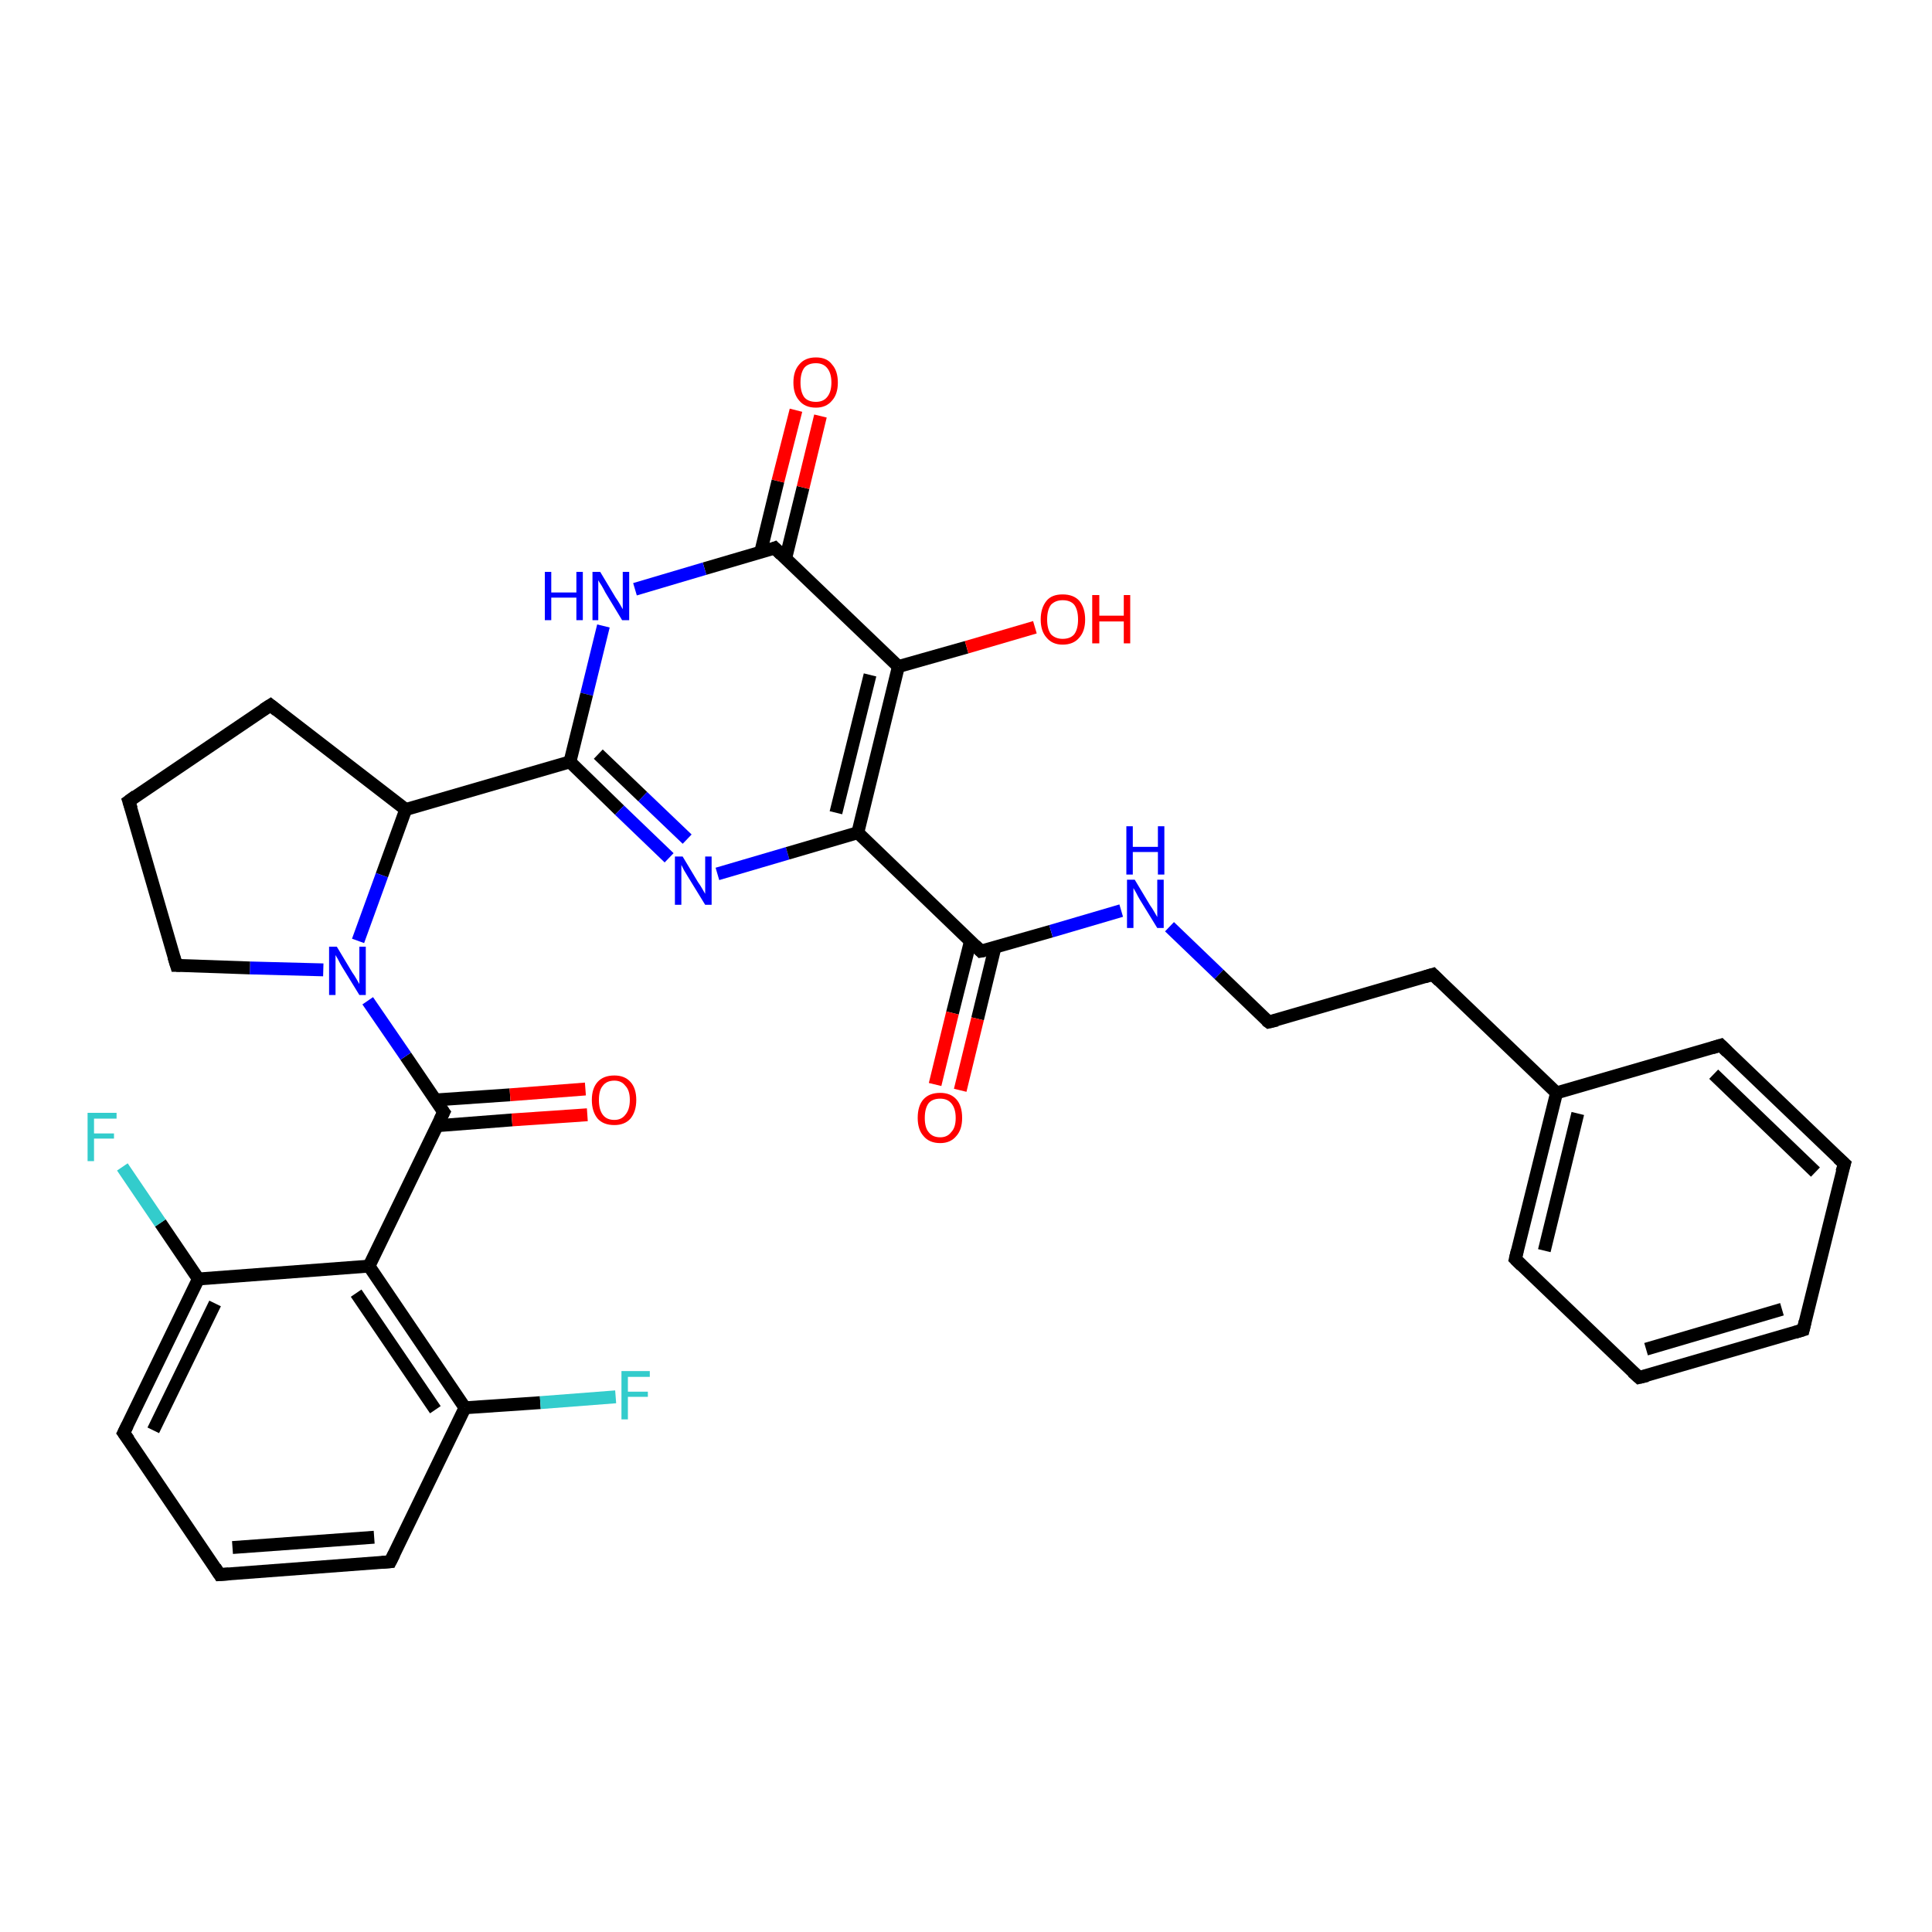 <?xml version='1.0' encoding='iso-8859-1'?>
<svg version='1.1' baseProfile='full'
              xmlns='http://www.w3.org/2000/svg'
                      xmlns:rdkit='http://www.rdkit.org/xml'
                      xmlns:xlink='http://www.w3.org/1999/xlink'
                  xml:space='preserve'
width='300px' height='300px' viewBox='0 0 300 300'>
<!-- END OF HEADER -->
<rect style='opacity:1.0;fill:#FFFFFF;stroke:none' width='300.0' height='300.0' x='0.0' y='0.0'> </rect>
<path class='bond-0 atom-0 atom-1' d='M 72.2,218.6 L 83.9,217.8' style='fill:none;fill-rule:evenodd;stroke:#000000;stroke-width:2.0px;stroke-linecap:butt;stroke-linejoin:miter;stroke-opacity:1' />
<path class='bond-0 atom-0 atom-1' d='M 83.9,217.8 L 95.6,216.9' style='fill:none;fill-rule:evenodd;stroke:#33CCCC;stroke-width:2.0px;stroke-linecap:butt;stroke-linejoin:miter;stroke-opacity:1' />
<path class='bond-1 atom-0 atom-2' d='M 72.2,218.6 L 57.3,196.6' style='fill:none;fill-rule:evenodd;stroke:#000000;stroke-width:2.0px;stroke-linecap:butt;stroke-linejoin:miter;stroke-opacity:1' />
<path class='bond-1 atom-0 atom-2' d='M 67.6,218.9 L 55.3,200.8' style='fill:none;fill-rule:evenodd;stroke:#000000;stroke-width:2.0px;stroke-linecap:butt;stroke-linejoin:miter;stroke-opacity:1' />
<path class='bond-2 atom-2 atom-3' d='M 57.3,196.6 L 68.9,172.7' style='fill:none;fill-rule:evenodd;stroke:#000000;stroke-width:2.0px;stroke-linecap:butt;stroke-linejoin:miter;stroke-opacity:1' />
<path class='bond-3 atom-3 atom-4' d='M 68.9,172.7 L 63.0,164.0' style='fill:none;fill-rule:evenodd;stroke:#000000;stroke-width:2.0px;stroke-linecap:butt;stroke-linejoin:miter;stroke-opacity:1' />
<path class='bond-3 atom-3 atom-4' d='M 63.0,164.0 L 57.1,155.4' style='fill:none;fill-rule:evenodd;stroke:#0000FF;stroke-width:2.0px;stroke-linecap:butt;stroke-linejoin:miter;stroke-opacity:1' />
<path class='bond-4 atom-4 atom-5' d='M 50.2,150.6 L 38.8,150.3' style='fill:none;fill-rule:evenodd;stroke:#0000FF;stroke-width:2.0px;stroke-linecap:butt;stroke-linejoin:miter;stroke-opacity:1' />
<path class='bond-4 atom-4 atom-5' d='M 38.8,150.3 L 27.4,149.9' style='fill:none;fill-rule:evenodd;stroke:#000000;stroke-width:2.0px;stroke-linecap:butt;stroke-linejoin:miter;stroke-opacity:1' />
<path class='bond-5 atom-5 atom-6' d='M 27.4,149.9 L 20.0,124.4' style='fill:none;fill-rule:evenodd;stroke:#000000;stroke-width:2.0px;stroke-linecap:butt;stroke-linejoin:miter;stroke-opacity:1' />
<path class='bond-6 atom-6 atom-7' d='M 20.0,124.4 L 42.0,109.5' style='fill:none;fill-rule:evenodd;stroke:#000000;stroke-width:2.0px;stroke-linecap:butt;stroke-linejoin:miter;stroke-opacity:1' />
<path class='bond-7 atom-7 atom-8' d='M 42.0,109.5 L 63.0,125.7' style='fill:none;fill-rule:evenodd;stroke:#000000;stroke-width:2.0px;stroke-linecap:butt;stroke-linejoin:miter;stroke-opacity:1' />
<path class='bond-8 atom-8 atom-9' d='M 63.0,125.7 L 88.5,118.3' style='fill:none;fill-rule:evenodd;stroke:#000000;stroke-width:2.0px;stroke-linecap:butt;stroke-linejoin:miter;stroke-opacity:1' />
<path class='bond-9 atom-9 atom-10' d='M 88.5,118.3 L 96.2,125.8' style='fill:none;fill-rule:evenodd;stroke:#000000;stroke-width:2.0px;stroke-linecap:butt;stroke-linejoin:miter;stroke-opacity:1' />
<path class='bond-9 atom-9 atom-10' d='M 96.2,125.8 L 103.9,133.2' style='fill:none;fill-rule:evenodd;stroke:#0000FF;stroke-width:2.0px;stroke-linecap:butt;stroke-linejoin:miter;stroke-opacity:1' />
<path class='bond-9 atom-9 atom-10' d='M 92.9,117.1 L 99.8,123.7' style='fill:none;fill-rule:evenodd;stroke:#000000;stroke-width:2.0px;stroke-linecap:butt;stroke-linejoin:miter;stroke-opacity:1' />
<path class='bond-9 atom-9 atom-10' d='M 99.8,123.7 L 106.7,130.3' style='fill:none;fill-rule:evenodd;stroke:#0000FF;stroke-width:2.0px;stroke-linecap:butt;stroke-linejoin:miter;stroke-opacity:1' />
<path class='bond-10 atom-10 atom-11' d='M 111.4,135.7 L 122.3,132.5' style='fill:none;fill-rule:evenodd;stroke:#0000FF;stroke-width:2.0px;stroke-linecap:butt;stroke-linejoin:miter;stroke-opacity:1' />
<path class='bond-10 atom-10 atom-11' d='M 122.3,132.5 L 133.2,129.3' style='fill:none;fill-rule:evenodd;stroke:#000000;stroke-width:2.0px;stroke-linecap:butt;stroke-linejoin:miter;stroke-opacity:1' />
<path class='bond-11 atom-11 atom-12' d='M 133.2,129.3 L 139.5,103.5' style='fill:none;fill-rule:evenodd;stroke:#000000;stroke-width:2.0px;stroke-linecap:butt;stroke-linejoin:miter;stroke-opacity:1' />
<path class='bond-11 atom-11 atom-12' d='M 129.8,126.2 L 135.1,104.8' style='fill:none;fill-rule:evenodd;stroke:#000000;stroke-width:2.0px;stroke-linecap:butt;stroke-linejoin:miter;stroke-opacity:1' />
<path class='bond-12 atom-12 atom-13' d='M 139.5,103.5 L 150.1,100.5' style='fill:none;fill-rule:evenodd;stroke:#000000;stroke-width:2.0px;stroke-linecap:butt;stroke-linejoin:miter;stroke-opacity:1' />
<path class='bond-12 atom-12 atom-13' d='M 150.1,100.5 L 160.7,97.4' style='fill:none;fill-rule:evenodd;stroke:#FF0000;stroke-width:2.0px;stroke-linecap:butt;stroke-linejoin:miter;stroke-opacity:1' />
<path class='bond-13 atom-12 atom-14' d='M 139.5,103.5 L 120.3,85.1' style='fill:none;fill-rule:evenodd;stroke:#000000;stroke-width:2.0px;stroke-linecap:butt;stroke-linejoin:miter;stroke-opacity:1' />
<path class='bond-14 atom-14 atom-15' d='M 120.3,85.1 L 109.4,88.3' style='fill:none;fill-rule:evenodd;stroke:#000000;stroke-width:2.0px;stroke-linecap:butt;stroke-linejoin:miter;stroke-opacity:1' />
<path class='bond-14 atom-14 atom-15' d='M 109.4,88.3 L 98.6,91.5' style='fill:none;fill-rule:evenodd;stroke:#0000FF;stroke-width:2.0px;stroke-linecap:butt;stroke-linejoin:miter;stroke-opacity:1' />
<path class='bond-15 atom-14 atom-16' d='M 122.0,86.7 L 124.7,75.7' style='fill:none;fill-rule:evenodd;stroke:#000000;stroke-width:2.0px;stroke-linecap:butt;stroke-linejoin:miter;stroke-opacity:1' />
<path class='bond-15 atom-14 atom-16' d='M 124.7,75.7 L 127.4,64.6' style='fill:none;fill-rule:evenodd;stroke:#FF0000;stroke-width:2.0px;stroke-linecap:butt;stroke-linejoin:miter;stroke-opacity:1' />
<path class='bond-15 atom-14 atom-16' d='M 118.1,85.8 L 120.8,74.7' style='fill:none;fill-rule:evenodd;stroke:#000000;stroke-width:2.0px;stroke-linecap:butt;stroke-linejoin:miter;stroke-opacity:1' />
<path class='bond-15 atom-14 atom-16' d='M 120.8,74.7 L 123.6,63.7' style='fill:none;fill-rule:evenodd;stroke:#FF0000;stroke-width:2.0px;stroke-linecap:butt;stroke-linejoin:miter;stroke-opacity:1' />
<path class='bond-16 atom-11 atom-17' d='M 133.2,129.3 L 152.3,147.7' style='fill:none;fill-rule:evenodd;stroke:#000000;stroke-width:2.0px;stroke-linecap:butt;stroke-linejoin:miter;stroke-opacity:1' />
<path class='bond-17 atom-17 atom-18' d='M 150.7,146.1 L 147.9,157.3' style='fill:none;fill-rule:evenodd;stroke:#000000;stroke-width:2.0px;stroke-linecap:butt;stroke-linejoin:miter;stroke-opacity:1' />
<path class='bond-17 atom-17 atom-18' d='M 147.9,157.3 L 145.2,168.4' style='fill:none;fill-rule:evenodd;stroke:#FF0000;stroke-width:2.0px;stroke-linecap:butt;stroke-linejoin:miter;stroke-opacity:1' />
<path class='bond-17 atom-17 atom-18' d='M 154.5,147.1 L 151.8,158.2' style='fill:none;fill-rule:evenodd;stroke:#000000;stroke-width:2.0px;stroke-linecap:butt;stroke-linejoin:miter;stroke-opacity:1' />
<path class='bond-17 atom-17 atom-18' d='M 151.8,158.2 L 149.1,169.3' style='fill:none;fill-rule:evenodd;stroke:#FF0000;stroke-width:2.0px;stroke-linecap:butt;stroke-linejoin:miter;stroke-opacity:1' />
<path class='bond-18 atom-17 atom-19' d='M 152.3,147.7 L 163.2,144.6' style='fill:none;fill-rule:evenodd;stroke:#000000;stroke-width:2.0px;stroke-linecap:butt;stroke-linejoin:miter;stroke-opacity:1' />
<path class='bond-18 atom-17 atom-19' d='M 163.2,144.6 L 174.1,141.4' style='fill:none;fill-rule:evenodd;stroke:#0000FF;stroke-width:2.0px;stroke-linecap:butt;stroke-linejoin:miter;stroke-opacity:1' />
<path class='bond-19 atom-19 atom-20' d='M 181.6,143.9 L 189.3,151.3' style='fill:none;fill-rule:evenodd;stroke:#0000FF;stroke-width:2.0px;stroke-linecap:butt;stroke-linejoin:miter;stroke-opacity:1' />
<path class='bond-19 atom-19 atom-20' d='M 189.3,151.3 L 197.0,158.7' style='fill:none;fill-rule:evenodd;stroke:#000000;stroke-width:2.0px;stroke-linecap:butt;stroke-linejoin:miter;stroke-opacity:1' />
<path class='bond-20 atom-20 atom-21' d='M 197.0,158.7 L 222.5,151.3' style='fill:none;fill-rule:evenodd;stroke:#000000;stroke-width:2.0px;stroke-linecap:butt;stroke-linejoin:miter;stroke-opacity:1' />
<path class='bond-21 atom-21 atom-22' d='M 222.5,151.3 L 241.7,169.7' style='fill:none;fill-rule:evenodd;stroke:#000000;stroke-width:2.0px;stroke-linecap:butt;stroke-linejoin:miter;stroke-opacity:1' />
<path class='bond-22 atom-22 atom-23' d='M 241.7,169.7 L 235.3,195.5' style='fill:none;fill-rule:evenodd;stroke:#000000;stroke-width:2.0px;stroke-linecap:butt;stroke-linejoin:miter;stroke-opacity:1' />
<path class='bond-22 atom-22 atom-23' d='M 245.0,172.9 L 239.8,194.2' style='fill:none;fill-rule:evenodd;stroke:#000000;stroke-width:2.0px;stroke-linecap:butt;stroke-linejoin:miter;stroke-opacity:1' />
<path class='bond-23 atom-23 atom-24' d='M 235.3,195.5 L 254.5,213.9' style='fill:none;fill-rule:evenodd;stroke:#000000;stroke-width:2.0px;stroke-linecap:butt;stroke-linejoin:miter;stroke-opacity:1' />
<path class='bond-24 atom-24 atom-25' d='M 254.5,213.9 L 280.0,206.5' style='fill:none;fill-rule:evenodd;stroke:#000000;stroke-width:2.0px;stroke-linecap:butt;stroke-linejoin:miter;stroke-opacity:1' />
<path class='bond-24 atom-24 atom-25' d='M 255.6,209.5 L 276.7,203.3' style='fill:none;fill-rule:evenodd;stroke:#000000;stroke-width:2.0px;stroke-linecap:butt;stroke-linejoin:miter;stroke-opacity:1' />
<path class='bond-25 atom-25 atom-26' d='M 280.0,206.5 L 286.4,180.7' style='fill:none;fill-rule:evenodd;stroke:#000000;stroke-width:2.0px;stroke-linecap:butt;stroke-linejoin:miter;stroke-opacity:1' />
<path class='bond-26 atom-26 atom-27' d='M 286.4,180.7 L 267.2,162.3' style='fill:none;fill-rule:evenodd;stroke:#000000;stroke-width:2.0px;stroke-linecap:butt;stroke-linejoin:miter;stroke-opacity:1' />
<path class='bond-26 atom-26 atom-27' d='M 281.9,182.0 L 266.1,166.8' style='fill:none;fill-rule:evenodd;stroke:#000000;stroke-width:2.0px;stroke-linecap:butt;stroke-linejoin:miter;stroke-opacity:1' />
<path class='bond-27 atom-3 atom-28' d='M 67.9,174.8 L 79.5,173.9' style='fill:none;fill-rule:evenodd;stroke:#000000;stroke-width:2.0px;stroke-linecap:butt;stroke-linejoin:miter;stroke-opacity:1' />
<path class='bond-27 atom-3 atom-28' d='M 79.5,173.9 L 91.2,173.1' style='fill:none;fill-rule:evenodd;stroke:#FF0000;stroke-width:2.0px;stroke-linecap:butt;stroke-linejoin:miter;stroke-opacity:1' />
<path class='bond-27 atom-3 atom-28' d='M 67.6,170.8 L 79.2,170.0' style='fill:none;fill-rule:evenodd;stroke:#000000;stroke-width:2.0px;stroke-linecap:butt;stroke-linejoin:miter;stroke-opacity:1' />
<path class='bond-27 atom-3 atom-28' d='M 79.2,170.0 L 90.9,169.1' style='fill:none;fill-rule:evenodd;stroke:#FF0000;stroke-width:2.0px;stroke-linecap:butt;stroke-linejoin:miter;stroke-opacity:1' />
<path class='bond-28 atom-2 atom-29' d='M 57.3,196.6 L 30.8,198.6' style='fill:none;fill-rule:evenodd;stroke:#000000;stroke-width:2.0px;stroke-linecap:butt;stroke-linejoin:miter;stroke-opacity:1' />
<path class='bond-29 atom-29 atom-30' d='M 30.8,198.6 L 19.2,222.5' style='fill:none;fill-rule:evenodd;stroke:#000000;stroke-width:2.0px;stroke-linecap:butt;stroke-linejoin:miter;stroke-opacity:1' />
<path class='bond-29 atom-29 atom-30' d='M 33.4,202.4 L 23.8,222.1' style='fill:none;fill-rule:evenodd;stroke:#000000;stroke-width:2.0px;stroke-linecap:butt;stroke-linejoin:miter;stroke-opacity:1' />
<path class='bond-30 atom-30 atom-31' d='M 19.2,222.5 L 34.1,244.5' style='fill:none;fill-rule:evenodd;stroke:#000000;stroke-width:2.0px;stroke-linecap:butt;stroke-linejoin:miter;stroke-opacity:1' />
<path class='bond-31 atom-31 atom-32' d='M 34.1,244.5 L 60.6,242.5' style='fill:none;fill-rule:evenodd;stroke:#000000;stroke-width:2.0px;stroke-linecap:butt;stroke-linejoin:miter;stroke-opacity:1' />
<path class='bond-31 atom-31 atom-32' d='M 36.1,240.3 L 58.1,238.7' style='fill:none;fill-rule:evenodd;stroke:#000000;stroke-width:2.0px;stroke-linecap:butt;stroke-linejoin:miter;stroke-opacity:1' />
<path class='bond-32 atom-29 atom-33' d='M 30.8,198.6 L 24.9,189.9' style='fill:none;fill-rule:evenodd;stroke:#000000;stroke-width:2.0px;stroke-linecap:butt;stroke-linejoin:miter;stroke-opacity:1' />
<path class='bond-32 atom-29 atom-33' d='M 24.9,189.9 L 19.0,181.2' style='fill:none;fill-rule:evenodd;stroke:#33CCCC;stroke-width:2.0px;stroke-linecap:butt;stroke-linejoin:miter;stroke-opacity:1' />
<path class='bond-33 atom-15 atom-9' d='M 93.7,97.2 L 91.1,107.8' style='fill:none;fill-rule:evenodd;stroke:#0000FF;stroke-width:2.0px;stroke-linecap:butt;stroke-linejoin:miter;stroke-opacity:1' />
<path class='bond-33 atom-15 atom-9' d='M 91.1,107.8 L 88.5,118.3' style='fill:none;fill-rule:evenodd;stroke:#000000;stroke-width:2.0px;stroke-linecap:butt;stroke-linejoin:miter;stroke-opacity:1' />
<path class='bond-34 atom-27 atom-22' d='M 267.2,162.3 L 241.7,169.7' style='fill:none;fill-rule:evenodd;stroke:#000000;stroke-width:2.0px;stroke-linecap:butt;stroke-linejoin:miter;stroke-opacity:1' />
<path class='bond-35 atom-8 atom-4' d='M 63.0,125.7 L 59.3,135.9' style='fill:none;fill-rule:evenodd;stroke:#000000;stroke-width:2.0px;stroke-linecap:butt;stroke-linejoin:miter;stroke-opacity:1' />
<path class='bond-35 atom-8 atom-4' d='M 59.3,135.9 L 55.6,146.1' style='fill:none;fill-rule:evenodd;stroke:#0000FF;stroke-width:2.0px;stroke-linecap:butt;stroke-linejoin:miter;stroke-opacity:1' />
<path class='bond-36 atom-32 atom-0' d='M 60.6,242.5 L 72.2,218.6' style='fill:none;fill-rule:evenodd;stroke:#000000;stroke-width:2.0px;stroke-linecap:butt;stroke-linejoin:miter;stroke-opacity:1' />
<path d='M 68.3,173.9 L 68.9,172.7 L 68.6,172.3' style='fill:none;stroke:#000000;stroke-width:2.0px;stroke-linecap:butt;stroke-linejoin:miter;stroke-opacity:1;' />
<path d='M 28.0,149.9 L 27.4,149.9 L 27.0,148.6' style='fill:none;stroke:#000000;stroke-width:2.0px;stroke-linecap:butt;stroke-linejoin:miter;stroke-opacity:1;' />
<path d='M 20.4,125.6 L 20.0,124.4 L 21.1,123.6' style='fill:none;stroke:#000000;stroke-width:2.0px;stroke-linecap:butt;stroke-linejoin:miter;stroke-opacity:1;' />
<path d='M 40.9,110.2 L 42.0,109.5 L 43.0,110.3' style='fill:none;stroke:#000000;stroke-width:2.0px;stroke-linecap:butt;stroke-linejoin:miter;stroke-opacity:1;' />
<path d='M 121.3,86.1 L 120.3,85.1 L 119.8,85.3' style='fill:none;stroke:#000000;stroke-width:2.0px;stroke-linecap:butt;stroke-linejoin:miter;stroke-opacity:1;' />
<path d='M 151.4,146.8 L 152.3,147.7 L 152.9,147.6' style='fill:none;stroke:#000000;stroke-width:2.0px;stroke-linecap:butt;stroke-linejoin:miter;stroke-opacity:1;' />
<path d='M 196.6,158.4 L 197.0,158.7 L 198.3,158.4' style='fill:none;stroke:#000000;stroke-width:2.0px;stroke-linecap:butt;stroke-linejoin:miter;stroke-opacity:1;' />
<path d='M 221.2,151.7 L 222.5,151.3 L 223.5,152.3' style='fill:none;stroke:#000000;stroke-width:2.0px;stroke-linecap:butt;stroke-linejoin:miter;stroke-opacity:1;' />
<path d='M 235.6,194.2 L 235.3,195.5 L 236.3,196.5' style='fill:none;stroke:#000000;stroke-width:2.0px;stroke-linecap:butt;stroke-linejoin:miter;stroke-opacity:1;' />
<path d='M 253.5,213.0 L 254.5,213.9 L 255.8,213.6' style='fill:none;stroke:#000000;stroke-width:2.0px;stroke-linecap:butt;stroke-linejoin:miter;stroke-opacity:1;' />
<path d='M 278.7,206.9 L 280.0,206.5 L 280.3,205.2' style='fill:none;stroke:#000000;stroke-width:2.0px;stroke-linecap:butt;stroke-linejoin:miter;stroke-opacity:1;' />
<path d='M 286.0,182.0 L 286.4,180.7 L 285.4,179.8' style='fill:none;stroke:#000000;stroke-width:2.0px;stroke-linecap:butt;stroke-linejoin:miter;stroke-opacity:1;' />
<path d='M 268.2,163.3 L 267.2,162.3 L 265.9,162.7' style='fill:none;stroke:#000000;stroke-width:2.0px;stroke-linecap:butt;stroke-linejoin:miter;stroke-opacity:1;' />
<path d='M 19.8,221.3 L 19.2,222.5 L 20.0,223.6' style='fill:none;stroke:#000000;stroke-width:2.0px;stroke-linecap:butt;stroke-linejoin:miter;stroke-opacity:1;' />
<path d='M 33.4,243.4 L 34.1,244.5 L 35.5,244.4' style='fill:none;stroke:#000000;stroke-width:2.0px;stroke-linecap:butt;stroke-linejoin:miter;stroke-opacity:1;' />
<path d='M 59.3,242.6 L 60.6,242.5 L 61.2,241.3' style='fill:none;stroke:#000000;stroke-width:2.0px;stroke-linecap:butt;stroke-linejoin:miter;stroke-opacity:1;' />
<path class='atom-1' d='M 96.5 212.9
L 100.9 212.9
L 100.9 213.8
L 97.5 213.8
L 97.5 216.1
L 100.6 216.1
L 100.6 216.9
L 97.5 216.9
L 97.5 220.4
L 96.5 220.4
L 96.5 212.9
' fill='#33CCCC'/>
<path class='atom-4' d='M 52.3 147.0
L 54.7 151.0
Q 55.0 151.4, 55.4 152.1
Q 55.8 152.8, 55.8 152.8
L 55.8 147.0
L 56.8 147.0
L 56.8 154.5
L 55.8 154.5
L 53.1 150.1
Q 52.8 149.6, 52.5 149.0
Q 52.2 148.5, 52.1 148.3
L 52.1 154.5
L 51.1 154.5
L 51.1 147.0
L 52.3 147.0
' fill='#0000FF'/>
<path class='atom-10' d='M 106.0 133.0
L 108.4 137.0
Q 108.7 137.4, 109.1 138.1
Q 109.5 138.8, 109.5 138.8
L 109.5 133.0
L 110.5 133.0
L 110.5 140.5
L 109.5 140.5
L 106.8 136.1
Q 106.5 135.6, 106.2 135.1
Q 105.9 134.5, 105.8 134.3
L 105.8 140.5
L 104.8 140.5
L 104.8 133.0
L 106.0 133.0
' fill='#0000FF'/>
<path class='atom-13' d='M 161.6 96.2
Q 161.6 94.4, 162.5 93.3
Q 163.3 92.3, 165.0 92.3
Q 166.7 92.3, 167.6 93.3
Q 168.5 94.4, 168.5 96.2
Q 168.5 98.0, 167.6 99.0
Q 166.7 100.1, 165.0 100.1
Q 163.4 100.1, 162.5 99.0
Q 161.6 98.0, 161.6 96.2
M 165.0 99.2
Q 166.2 99.2, 166.8 98.5
Q 167.4 97.7, 167.4 96.2
Q 167.4 94.7, 166.8 93.9
Q 166.2 93.2, 165.0 93.2
Q 163.9 93.2, 163.2 93.9
Q 162.6 94.7, 162.6 96.2
Q 162.6 97.7, 163.2 98.5
Q 163.9 99.2, 165.0 99.2
' fill='#FF0000'/>
<path class='atom-13' d='M 169.6 92.4
L 170.7 92.4
L 170.7 95.6
L 174.5 95.6
L 174.5 92.4
L 175.5 92.4
L 175.5 99.9
L 174.5 99.9
L 174.5 96.5
L 170.7 96.5
L 170.7 99.9
L 169.6 99.9
L 169.6 92.4
' fill='#FF0000'/>
<path class='atom-15' d='M 84.6 88.8
L 85.6 88.8
L 85.6 92.0
L 89.5 92.0
L 89.5 88.8
L 90.5 88.8
L 90.5 96.3
L 89.5 96.3
L 89.5 92.8
L 85.6 92.8
L 85.6 96.3
L 84.6 96.3
L 84.6 88.8
' fill='#0000FF'/>
<path class='atom-15' d='M 93.2 88.8
L 95.6 92.8
Q 95.9 93.2, 96.3 93.9
Q 96.7 94.6, 96.7 94.6
L 96.7 88.8
L 97.7 88.8
L 97.7 96.3
L 96.6 96.3
L 94.0 92.0
Q 93.7 91.4, 93.4 90.9
Q 93.0 90.3, 92.9 90.1
L 92.9 96.3
L 92.0 96.3
L 92.0 88.8
L 93.2 88.8
' fill='#0000FF'/>
<path class='atom-16' d='M 123.2 59.4
Q 123.2 57.6, 124.1 56.6
Q 125.0 55.5, 126.7 55.5
Q 128.4 55.5, 129.2 56.6
Q 130.1 57.6, 130.1 59.4
Q 130.1 61.2, 129.2 62.2
Q 128.3 63.3, 126.7 63.3
Q 125.0 63.3, 124.1 62.2
Q 123.2 61.2, 123.2 59.4
M 126.7 62.4
Q 127.8 62.4, 128.4 61.7
Q 129.1 60.9, 129.1 59.4
Q 129.1 57.9, 128.4 57.1
Q 127.8 56.4, 126.7 56.4
Q 125.5 56.4, 124.9 57.1
Q 124.3 57.9, 124.3 59.4
Q 124.3 60.9, 124.9 61.7
Q 125.5 62.4, 126.7 62.4
' fill='#FF0000'/>
<path class='atom-18' d='M 142.5 173.6
Q 142.5 171.7, 143.4 170.7
Q 144.3 169.7, 146.0 169.7
Q 147.6 169.7, 148.5 170.7
Q 149.4 171.7, 149.4 173.6
Q 149.4 175.4, 148.5 176.4
Q 147.6 177.5, 146.0 177.5
Q 144.3 177.5, 143.4 176.4
Q 142.5 175.4, 142.5 173.6
M 146.0 176.6
Q 147.1 176.6, 147.7 175.8
Q 148.4 175.1, 148.4 173.6
Q 148.4 172.1, 147.7 171.3
Q 147.1 170.6, 146.0 170.6
Q 144.8 170.6, 144.2 171.3
Q 143.6 172.1, 143.6 173.6
Q 143.6 175.1, 144.2 175.8
Q 144.8 176.6, 146.0 176.6
' fill='#FF0000'/>
<path class='atom-19' d='M 176.2 136.6
L 178.6 140.6
Q 178.9 141.0, 179.3 141.7
Q 179.7 142.4, 179.7 142.4
L 179.7 136.6
L 180.7 136.6
L 180.7 144.1
L 179.7 144.1
L 177.0 139.7
Q 176.7 139.2, 176.4 138.6
Q 176.1 138.1, 176.0 137.9
L 176.0 144.1
L 175.0 144.1
L 175.0 136.6
L 176.2 136.6
' fill='#0000FF'/>
<path class='atom-19' d='M 174.9 128.3
L 175.9 128.3
L 175.9 131.5
L 179.8 131.5
L 179.8 128.3
L 180.8 128.3
L 180.8 135.8
L 179.8 135.8
L 179.8 132.3
L 175.9 132.3
L 175.9 135.8
L 174.9 135.8
L 174.9 128.3
' fill='#0000FF'/>
<path class='atom-28' d='M 91.9 170.8
Q 91.9 169.0, 92.8 168.0
Q 93.7 167.0, 95.4 167.0
Q 97.0 167.0, 97.9 168.0
Q 98.8 169.0, 98.8 170.8
Q 98.8 172.6, 97.9 173.7
Q 97.0 174.7, 95.4 174.7
Q 93.7 174.7, 92.8 173.7
Q 91.9 172.6, 91.9 170.8
M 95.4 173.9
Q 96.5 173.9, 97.1 173.1
Q 97.8 172.3, 97.8 170.8
Q 97.8 169.3, 97.1 168.6
Q 96.5 167.8, 95.4 167.8
Q 94.2 167.8, 93.6 168.6
Q 93.0 169.3, 93.0 170.8
Q 93.0 172.3, 93.6 173.1
Q 94.2 173.9, 95.4 173.9
' fill='#FF0000'/>
<path class='atom-33' d='M 13.6 172.8
L 18.1 172.8
L 18.1 173.7
L 14.6 173.7
L 14.6 176.0
L 17.7 176.0
L 17.7 176.8
L 14.6 176.8
L 14.6 180.3
L 13.6 180.3
L 13.6 172.8
' fill='#33CCCC'/>
</svg>
